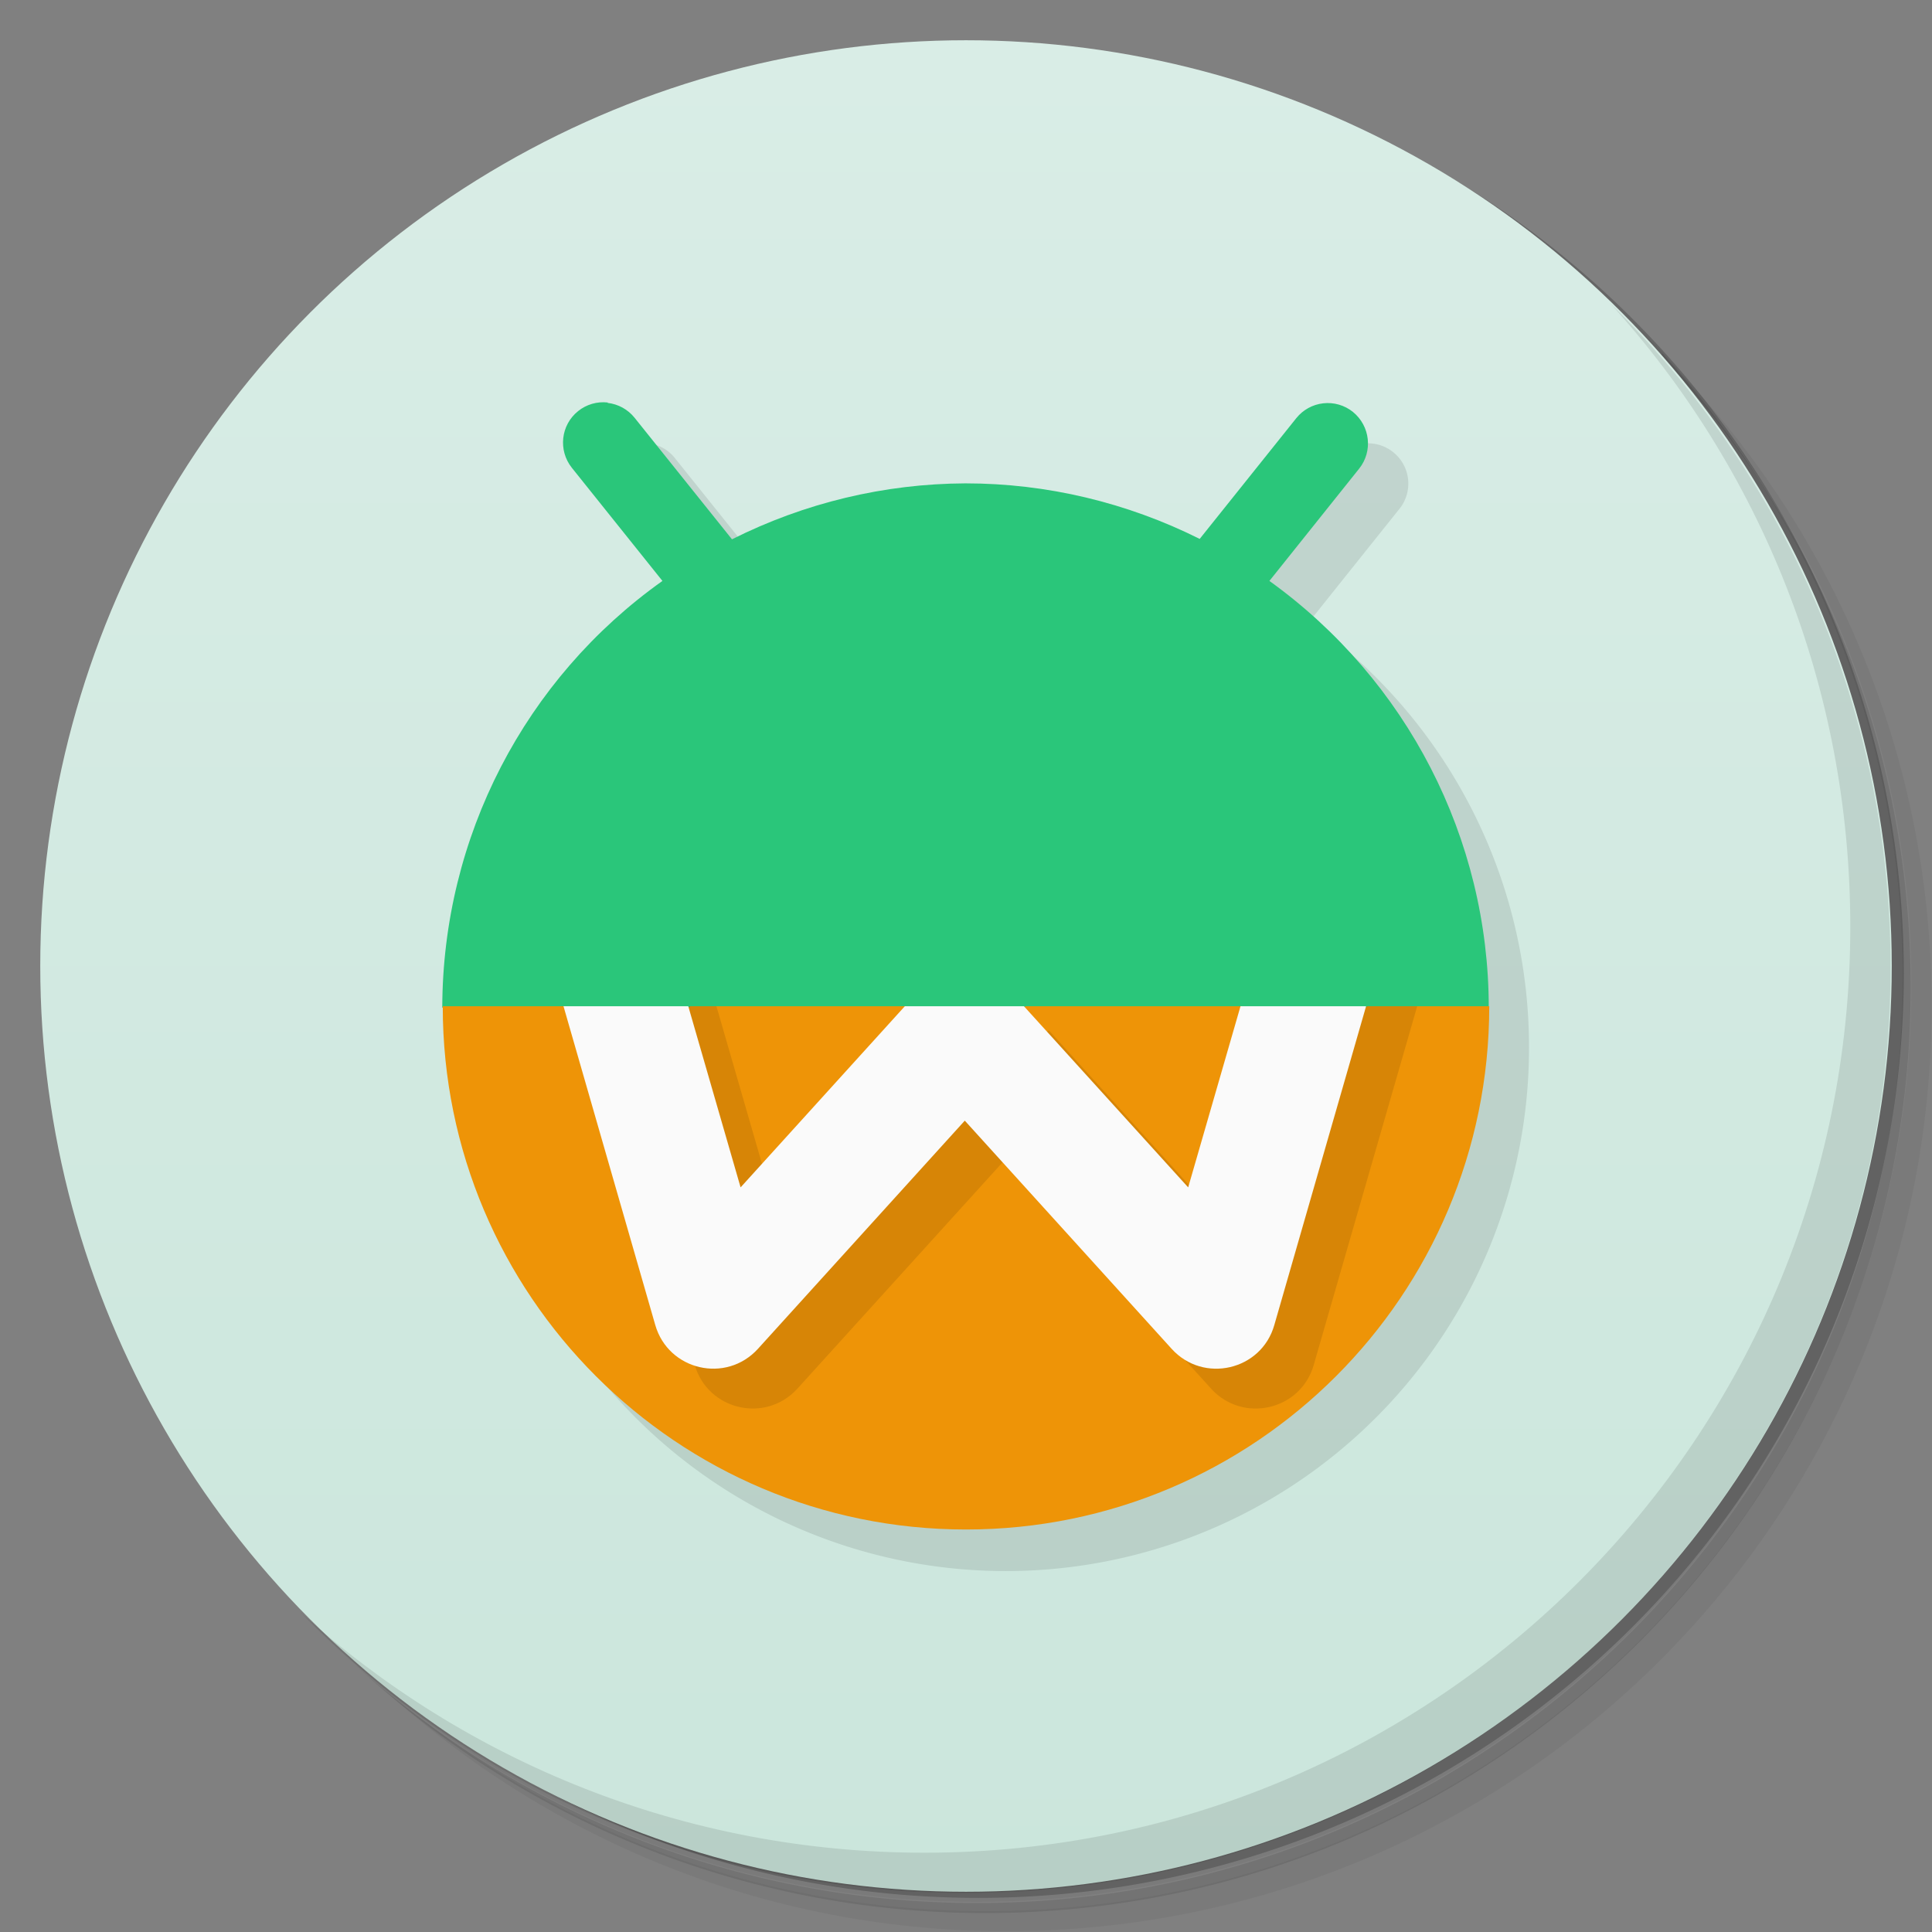 <svg version="1.1" viewBox="0 0 48 48" xmlns="http://www.w3.org/2000/svg">
 <rect x="0" y="0" width="48" height="48" fill="#808080" stroke="none"/>
 <defs>
  <linearGradient id="bg" x2="0" y1="1" y2="47" gradientUnits="userSpaceOnUse">
   <stop style="stop-color:#d9ede6" offset="0"/>
   <stop style="stop-color:#cbe6dc" offset="1"/>
  </linearGradient>
 </defs>
 <path d="m36.3 5c5.86 4.06 9.69 10.8 9.69 18.5 0 12.4-10.1 22.5-22.5 22.5-7.67 0-14.4-3.83-18.5-9.69 1.04 1.82 2.31 3.5 3.78 4.97 4.08 3.71 9.51 5.97 15.5 5.97 12.7 0 23-10.3 23-23 0-5.95-2.26-11.4-5.97-15.5-1.47-1.48-3.15-2.74-4.97-3.78zm4.97 3.78c3.85 4.11 6.22 9.64 6.22 15.7 0 12.7-10.3 23-23 23-6.08 0-11.6-2.36-15.7-6.22 4.16 4.14 9.88 6.72 16.2 6.72 12.7 0 23-10.3 23-23 0-6.34-2.58-12.1-6.72-16.2z" style="opacity:.05"/>
 <path d="m41.3 8.78c3.71 4.08 5.97 9.51 5.97 15.5 0 12.7-10.3 23-23 23-5.95 0-11.4-2.26-15.5-5.97 4.11 3.85 9.64 6.22 15.7 6.22 12.7 0 23-10.3 23-23 0-6.08-2.36-11.6-6.22-15.7z" style="opacity:.1"/>
 <path d="m31.2 2.38c8.62 3.15 14.8 11.4 14.8 21.1 0 12.4-10.1 22.5-22.5 22.5-9.71 0-18-6.14-21.1-14.8a23 23 0 0044.9-7 23 23 0 00-16-21.9z" style="opacity:.2"/>
 <circle cx="24" cy="24" r="23" style="fill:url(#bg)"/>
 <path d="m16.1 11a1 1 0 00-.736.213 1 1 0 00-.156 1.41l2.25 2.81a13 13 0 00-5.47 10.6 13 13 0 0013 13 13 13 0 0013-13 13 13 0 00-5.45-10.6l2.23-2.79a1 1 0 00-.156-1.41 1 1 0 00-.736-.213 1 1 0 00-.67.369l-2.4 3a13 13 0 00-5.82-1.38 13 13 0 00-5.8 1.39l-2.42-3.02a1 1 0 00-.67-.369z" style="opacity:.1"/>
 <path d="m40 7.53c3.71 4.08 5.97 9.51 5.97 15.5 0 12.7-10.3 23-23 23-5.95 0-11.4-2.26-15.5-5.97 4.18 4.29 10 6.97 16.5 6.97 12.7 0 23-10.3 23-23 0-6.46-2.68-12.3-6.97-16.5z" style="opacity:.1"/>
 <path d="m15.1 10c-.264-.03-.529.047-.736.213-.432.345-.502.975-.156 1.41l2.25 2.81c-3.42 2.43-5.46 6.36-5.47 10.6l13 3 13-3c-.002-4.2-2.03-8.14-5.45-10.6l2.23-2.79c.345-.431.275-1.06-.156-1.41-.207-.166-.472-.243-.736-.213-.263.029-.504.162-.67.369l-2.4 3c-1.81-.905-3.8-1.38-5.82-1.38-2.02.009-4 .486-5.8 1.39l-2.42-3.02c-.166-.207-.407-.34-.67-.369z" style="fill:#2ac67a"/>
 <path d="m11 25c0 7.18 5.82 13 13 13s13-5.82 13-13h-3.03l-1.56 1-1.56-1h-5.37l-1.48 1-1.48-1h-5.37l-1.56 1-1.56-1z" style="fill:#ee9407"/>
 <path d="m17.1 25c.124.063.16 8.91.16 8.91.326 1.13 1.76 1.46 2.55.592l5.14-5.67 5.14 5.67c.789.87 2.23.537 2.55-.592l2.57-8.91h-1.29c-.117.219-3.42 5.5-3.42 5.5l-4.44-4.9c.092-.102-6.67 4.9-6.67 4.9l-1.59-5.5z" style="opacity:.1"/>
 <path d="m14 25 2.28 7.92c.326 1.13 1.76 1.46 2.55.592l5.14-5.67 5.14 5.67c.789.87 2.23.537 2.55-.592l2.28-7.92h-3.12l-1.3 4.5-4.08-4.5h-2.96l-4.08 4.5-1.3-4.5z" style="fill:#fafafa"/>
</svg>
